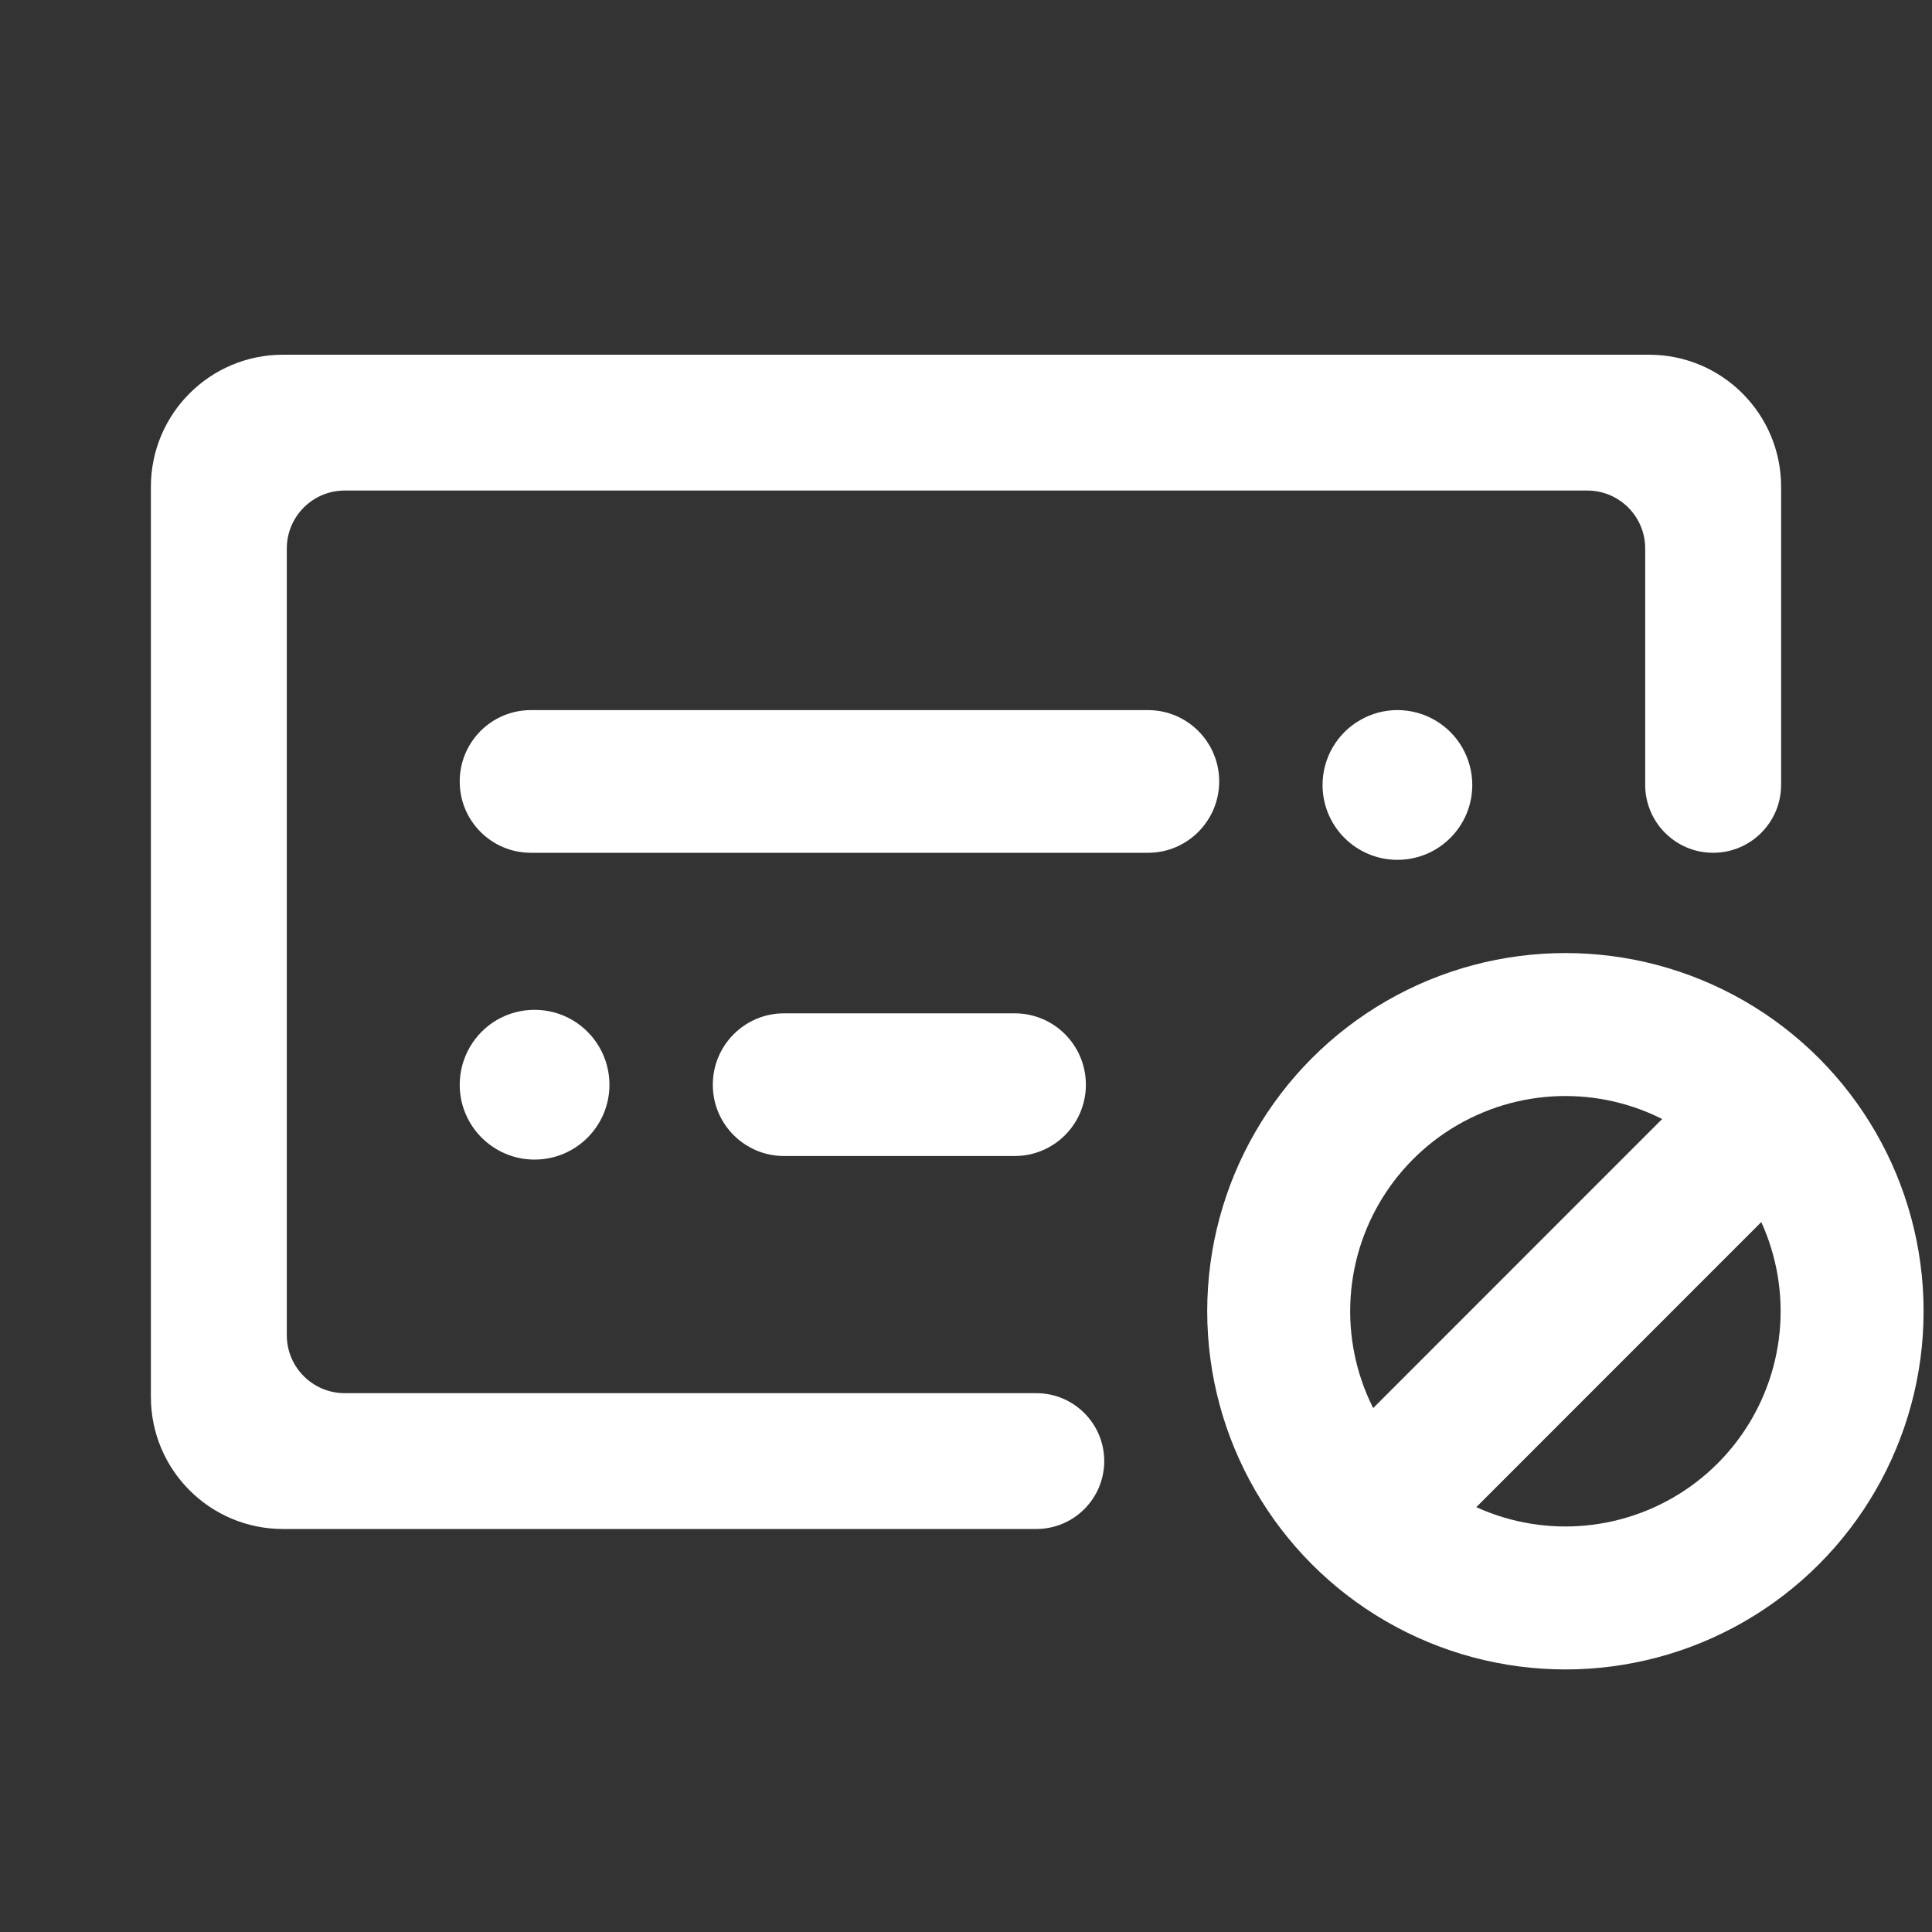 <?xml version="1.0" encoding="UTF-8"?>
<svg width="20px" height="20px" viewBox="0 0 20 20" version="1.1" xmlns="http://www.w3.org/2000/svg" xmlns:xlink="http://www.w3.org/1999/xlink">
    <rect x="0" y="0" width="20" height="20" fill="#333333" stroke="none"/>
    <!-- Generator: Sketch 55.2 (78181) - https://sketchapp.com -->
    <desc>Created with Sketch.</desc>
    <g id="picinpic-danmu-none" stroke="none" stroke-width="1" fill="none" fill-rule="evenodd">
        <g id="弹幕" transform="translate(4, 7)" fill="#FFFFFF" fill-rule="nonzero">
            <path d="M9.691,1.126 C9.691,1.554 10.038,1.901 10.466,1.901 C10.894,1.901 11.241,1.554 11.241,1.126 C11.241,0.849 11.093,0.593 10.854,0.455 C10.614,0.316 10.318,0.316 10.079,0.455 C9.839,0.593 9.691,0.849 9.691,1.126 L9.691,1.126 Z" id="路径"></path>
            <path d="M0.759,4.229 C0.759,4.657 1.106,5.004 1.534,5.004 C1.962,5.004 2.309,4.657 2.309,4.229 C2.309,3.952 2.161,3.696 1.921,3.557 C1.682,3.419 1.386,3.419 1.146,3.557 C0.907,3.696 0.759,3.952 0.759,4.229 L0.759,4.229 Z" id="路径"></path>
            <path d="M1.496,1.828 L7.884,1.828 C8.291,1.828 8.621,1.497 8.621,1.089 C8.621,0.682 8.291,0.351 7.884,0.351 L1.496,0.351 C1.088,0.351 0.759,0.682 0.759,1.089 C0.758,1.497 1.088,1.828 1.496,1.828 Z" id="路径"></path>
            <path d="M4.116,4.967 L6.504,4.967 C6.912,4.967 7.241,4.636 7.241,4.229 C7.241,3.821 6.912,3.49 6.504,3.49 L4.116,3.49 C3.709,3.49 3.379,3.821 3.379,4.229 C3.378,4.636 3.709,4.967 4.116,4.967 Z" id="路径"></path>
        </g>
        <path d="M17.734,8.828 C17.346,8.828 17.031,8.513 17.031,8.124 L17.031,5.678 C17.031,5.347 16.763,5.078 16.431,5.078 L3.569,5.078 C3.237,5.078 2.969,5.347 2.969,5.678 L2.969,13.822 C2.969,14.153 3.237,14.422 3.569,14.422 L10.728,14.422 C11.116,14.422 11.431,14.737 11.431,15.125 C11.431,15.513 11.116,15.828 10.728,15.828 L2.929,15.828 C2.174,15.828 1.562,15.216 1.562,14.461 L1.562,5.039 C1.562,4.284 2.174,3.672 2.929,3.672 L17.071,3.672 C17.826,3.672 18.438,4.284 18.438,5.039 L18.438,8.124 C18.438,8.513 18.123,8.828 17.734,8.828 Z" id="路径" fill="#FFFFFF" fill-rule="nonzero"></path>
        <g id="编组" transform="translate(13.237, 10.606)" stroke="#FFFFFF" stroke-width="1.48">
            <circle id="椭圆形" cx="2.968" cy="2.968" r="2.968"></circle>
            <path d="M4.347,1.647 L1.509,4.486" id="直线" stroke-linecap="square"></path>
        </g>
    </g>
</svg>
